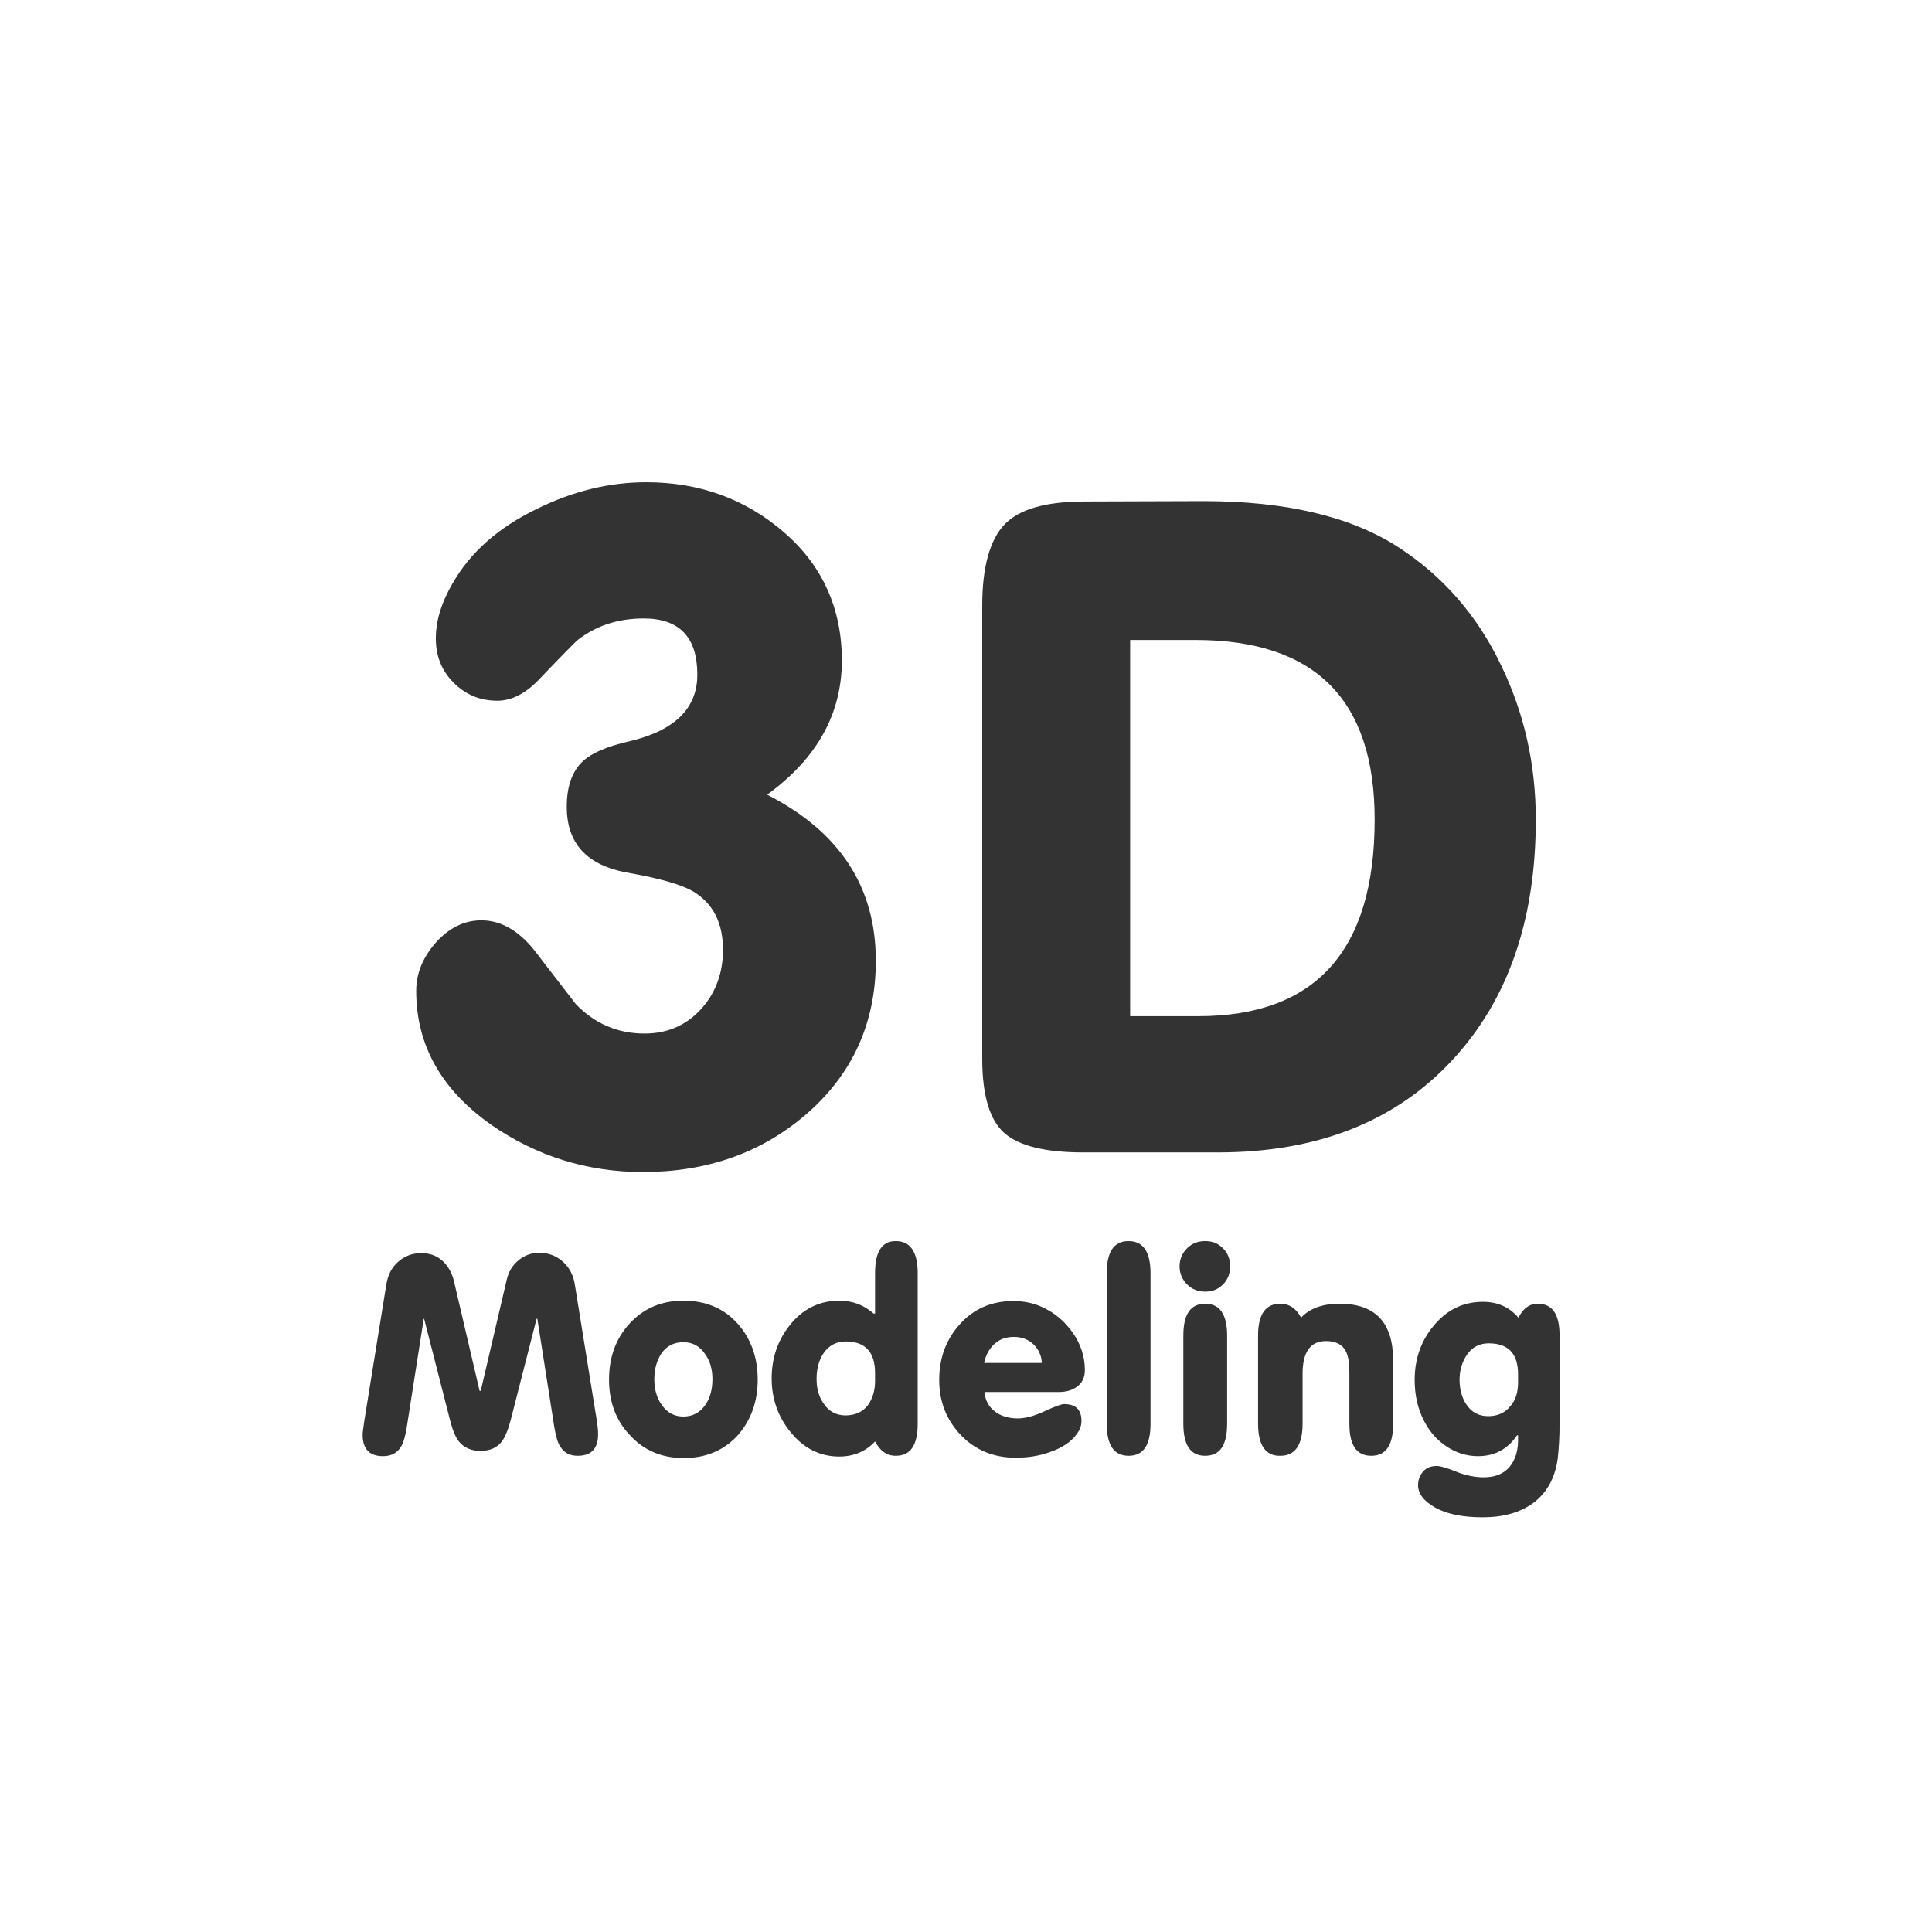 <?xml version="1.0" encoding="utf-8"?>
<!-- Generator: Adobe Illustrator 23.0.3, SVG Export Plug-In . SVG Version: 6.00 Build 0)  -->
<svg version="1.1" id="Capa_1" xmlns="http://www.w3.org/2000/svg" xmlns:xlink="http://www.w3.org/1999/xlink" x="0px" y="0px"
	 viewBox="0 0 512 512" style="enable-background:new 0 0 512 512;" xml:space="preserve">
<style type="text/css">
	.st0{fill:none;}
	.st1{fill:#333333;}
</style>
<g id="Surfaces">
	<g id="Photo_Surface">
		<g id="Outline_no_shadow">
			<path class="st0" d="M90.7,0h330.7C471.5,0,512,41.6,512,93v326c0,51.4-40.5,93-90.7,93H90.7C40.5,512,0,470.4,0,419V93
				C0,41.6,40.5,0,90.7,0z"/>
		</g>
	</g>
</g>
<g>
	<path class="st1" d="M203.3,210.6c19.2,9.8,28.8,24.4,28.8,44c0,16.5-6.2,30.2-18.7,40.9c-11.8,10.1-26.2,15.1-43,15.1
		c-14.8,0-28.2-4.2-40.2-12.5c-13.2-9.3-19.9-21.1-19.9-35.5c0-4.6,1.7-8.8,5.2-12.8c3.5-3.9,7.5-5.9,12.1-5.9c5,0,9.7,2.6,13.9,7.8
		c3.6,4.7,7.3,9.5,11.1,14.4c5,5.2,11.1,7.8,18.2,7.8c6.1,0,11.1-2.2,15-6.5s5.8-9.6,5.8-15.7c0-7.1-2.6-12.2-7.8-15.4
		c-3.2-1.9-8.9-3.5-17.3-5c-10.9-1.9-16.3-7.7-16.3-17.5c0-5.4,1.4-9.4,4.3-12.1c2.4-2.2,6.4-3.9,12.1-5.2
		c12.1-2.8,18.2-8.7,18.2-17.7c0-9.9-4.7-14.9-14.2-14.9c-6.8,0-12.6,1.9-17.5,5.7c-0.3,0.2-3.7,3.6-10.2,10.4
		c-3.6,3.8-7.3,5.7-11.1,5.7c-4.6,0-8.4-1.6-11.6-4.8s-4.7-7.1-4.7-11.7c0-4.7,1.5-9.6,4.5-14.7c4.7-8.2,12.1-14.7,22.2-19.6
		c9.5-4.7,19.1-7.1,29.1-7.1c14,0,26.2,4.4,36.4,13.2s15.4,20.2,15.4,34C223.1,189.2,216.5,201,203.3,210.6z"/>
	<path class="st1" d="M318.9,132.8c21.7,0,38.9,4,51.5,12.1c11.8,7.6,21,18,27.4,31.4c6.1,12.6,9.2,26.2,9.2,40.9
		c0,26.5-7.3,47.7-22,63.6c-15.1,16.4-35.9,24.6-62.2,24.6H287c-9.9,0-16.9-1.7-20.8-5.1s-5.9-10-5.9-19.7V160.5
		c0-10.2,2-17.4,5.9-21.5s11-6.1,21.3-6.1L318.9,132.8L318.9,132.8z M299.5,269.3h18c31.2,0,46.8-17.4,46.8-52.1
		c0-31.8-15.8-47.6-47.5-47.6h-17.3V269.3z"/>
</g>
<g>
	<path class="st1" d="M127.1,368.6l0.3,0l6.9-29.5c0.5-2.1,1.5-3.8,3.1-5.1c1.6-1.3,3.4-2,5.5-2c2.4,0,4.5,0.8,6.2,2.3
		c1.7,1.5,2.8,3.5,3.2,5.9l5.8,35.9c0.3,1.8,0.4,3.1,0.4,4c0,3.8-1.8,5.7-5.4,5.7c-2.1,0-3.6-0.8-4.6-2.4c-0.7-1-1.2-2.8-1.6-5.2
		l-4.5-28.7l-0.2,0l-6.8,26.6c-0.7,2.7-1.5,4.7-2.4,5.9c-1.3,1.7-3.2,2.5-5.7,2.5c-2.4,0-4.3-0.8-5.7-2.5c-0.9-1.1-1.7-3.1-2.4-5.9
		l-6.8-26.6l-0.1,0l-4.5,28.7c-0.4,2.5-0.9,4.2-1.6,5.3c-1,1.6-2.6,2.4-4.7,2.4c-3.6,0-5.4-1.9-5.4-5.7c0-0.6,0.2-1.9,0.5-4
		l5.8-35.9c0.4-2.4,1.4-4.4,3.1-5.9c1.7-1.5,3.7-2.3,6.1-2.3c2.2,0,4,0.6,5.5,1.9c1.5,1.3,2.5,3,3.1,5.1L127.1,368.6z"/>
	<path class="st1" d="M161.4,365.6c0-5.9,1.8-10.9,5.5-14.9c3.7-4,8.4-6,14.2-6c5.9,0,10.7,2,14.3,6c3.6,4,5.4,9,5.4,14.9
		c0,5.9-1.8,10.8-5.3,14.8c-3.7,4-8.5,6-14.3,6c-5.8,0-10.6-2-14.3-6.1C163.2,376.4,161.4,371.5,161.4,365.6z M173.4,365.5
		c0,2.6,0.6,4.9,1.9,6.7c1.4,2.1,3.3,3.2,5.8,3.2c2.5,0,4.5-1.1,5.9-3.2c1.2-1.8,1.8-4,1.8-6.7c0-2.6-0.6-4.8-1.9-6.6
		c-1.4-2.1-3.3-3.2-5.8-3.2c-2.5,0-4.5,1-5.9,3.1C174,360.7,173.4,362.9,173.4,365.5z"/>
	<path class="st1" d="M231.5,348.1h0.4v-10.7c0-5.7,1.8-8.5,5.5-8.5c3.8,0,5.8,2.8,5.8,8.5v39.9c0,5.7-1.9,8.5-5.8,8.5
		c-2.4,0-4.2-1.3-5.5-3.8c-2.4,2.6-5.6,4-9.5,4c-5.1,0-9.5-2.2-13-6.6c-3.3-4.1-4.9-8.8-4.9-14.1c0-5.4,1.6-10.1,4.8-14.1
		c3.4-4.3,7.8-6.5,13.1-6.5C225.9,344.7,228.9,345.8,231.5,348.1z M231.9,366v-2.1c0-5.6-2.6-8.4-7.8-8.4c-2.5,0-4.5,1.1-5.9,3.2
		c-1.2,1.8-1.8,4.1-1.8,6.7c0,2.6,0.6,4.8,1.9,6.6c1.4,2.1,3.4,3.1,5.8,3.1c2.5,0,4.5-0.9,5.9-2.7
		C231.2,370.7,231.9,368.6,231.9,366z"/>
	<path class="st1" d="M260.9,368.9c0.2,2.3,1.2,4,2.8,5.2c1.6,1.2,3.6,1.8,6,1.8c2,0,4.3-0.6,7.1-1.9c2.8-1.3,4.5-1.9,5.2-1.9
		c3.1,0,4.6,1.5,4.6,4.5c0,1.2-0.4,2.3-1.3,3.5c-1.5,2.1-4,3.7-7.3,4.8c-2.8,1-5.8,1.4-8.9,1.4c-5.8,0-10.6-2-14.4-5.9
		c-3.8-4-5.8-8.8-5.8-14.7c0-5.8,1.8-10.7,5.5-14.8c3.7-4.1,8.4-6.1,14.1-6.1c2.8,0,5.4,0.5,7.7,1.6c3.3,1.5,6,3.8,8.1,6.8
		c2.1,3,3.2,6.3,3.2,9.9c0,1.9-0.7,3.4-2.1,4.4c-1.2,0.9-2.8,1.4-4.8,1.4H260.9z M260.8,361.2h15.3c-0.1-2-0.9-3.7-2.3-5
		s-3.1-1.9-5.1-1.9c-2.1,0-3.8,0.6-5.2,1.9C262.1,357.5,261.2,359.2,260.8,361.2z"/>
	<path class="st1" d="M293.3,337.4c0-5.7,1.9-8.5,5.8-8.5c3.8,0,5.8,2.8,5.8,8.5v39.9c0,5.7-1.9,8.5-5.8,8.5c-3.9,0-5.8-2.8-5.8-8.5
		V337.4z"/>
	<path class="st1" d="M312.6,335.6c0-1.9,0.7-3.5,2-4.8s2.9-1.9,4.8-1.9s3.4,0.6,4.7,1.9c1.3,1.3,1.9,2.9,1.9,4.8
		c0,1.9-0.6,3.5-1.9,4.8c-1.3,1.3-2.8,1.9-4.7,1.9c-1.9,0-3.5-0.6-4.8-1.9C313.3,339.1,312.6,337.5,312.6,335.6z M325.2,377.3
		c0,5.7-1.9,8.5-5.8,8.5c-3.9,0-5.8-2.8-5.8-8.5v-23.4c0-5.6,1.9-8.4,5.8-8.4c3.8,0,5.8,2.8,5.8,8.4V377.3z"/>
	<path class="st1" d="M333.4,377.3v-23.4c0-5.6,2-8.4,5.9-8.4c2.3,0,4.2,1.2,5.5,3.7c2.2-2.4,5.6-3.7,10.2-3.7
		c9.5,0,14.2,5,14.2,15.1v16.7c0,5.7-1.9,8.5-5.8,8.5c-3.9,0-5.8-2.8-5.8-8.5v-13.2c0-2.9-0.3-4.9-1-6.1c-0.9-1.7-2.6-2.6-5.2-2.6
		c-4.1,0-6.2,2.9-6.2,8.6v13.3c0,5.7-2,8.5-5.9,8.5C335.4,385.9,333.4,383,333.4,377.3z"/>
	<path class="st1" d="M402.3,380.4H402c-2.4,3.6-5.9,5.5-10.3,5.5c-2.3,0-4.4-0.5-6.5-1.5c-3.4-1.7-6-4.3-7.8-7.8
		c-1.7-3.3-2.5-6.9-2.5-10.9c0-5.4,1.6-10.2,4.9-14.2c3.5-4.3,7.8-6.5,13.2-6.5c3.9,0,7,1.4,9.4,4.2c1.2-2.4,2.9-3.7,5.1-3.7
		c3.9,0,5.8,2.8,5.8,8.4v23.4c0,3.6-0.2,6.7-0.5,9.3c-0.7,5.1-2.9,9.1-6.6,11.8c-3.5,2.5-7.9,3.7-13.3,3.7c-5.4,0-9.6-0.9-12.6-2.6
		c-3-1.7-4.5-3.7-4.5-5.9c0-1.5,0.5-2.7,1.4-3.7c0.9-1,2.1-1.4,3.6-1.4c0.9,0,2.6,0.5,5.1,1.5c2.5,1,5,1.5,7.3,1.5
		c3,0,5.2-0.9,6.8-2.7c1.5-1.8,2.3-4.2,2.3-7.1V380.4z M402.3,366.3v-2.1c0-5.5-2.6-8.2-7.8-8.2c-2.4,0-4.4,1-5.8,3.1
		c-1.2,1.8-1.9,4-1.9,6.5c0,2.6,0.6,4.8,1.8,6.6c1.4,2.1,3.3,3.1,5.8,3.1c2.5,0,4.5-0.9,5.9-2.7C401.7,371,402.3,368.9,402.3,366.3z
		"/>
</g>
</svg>
